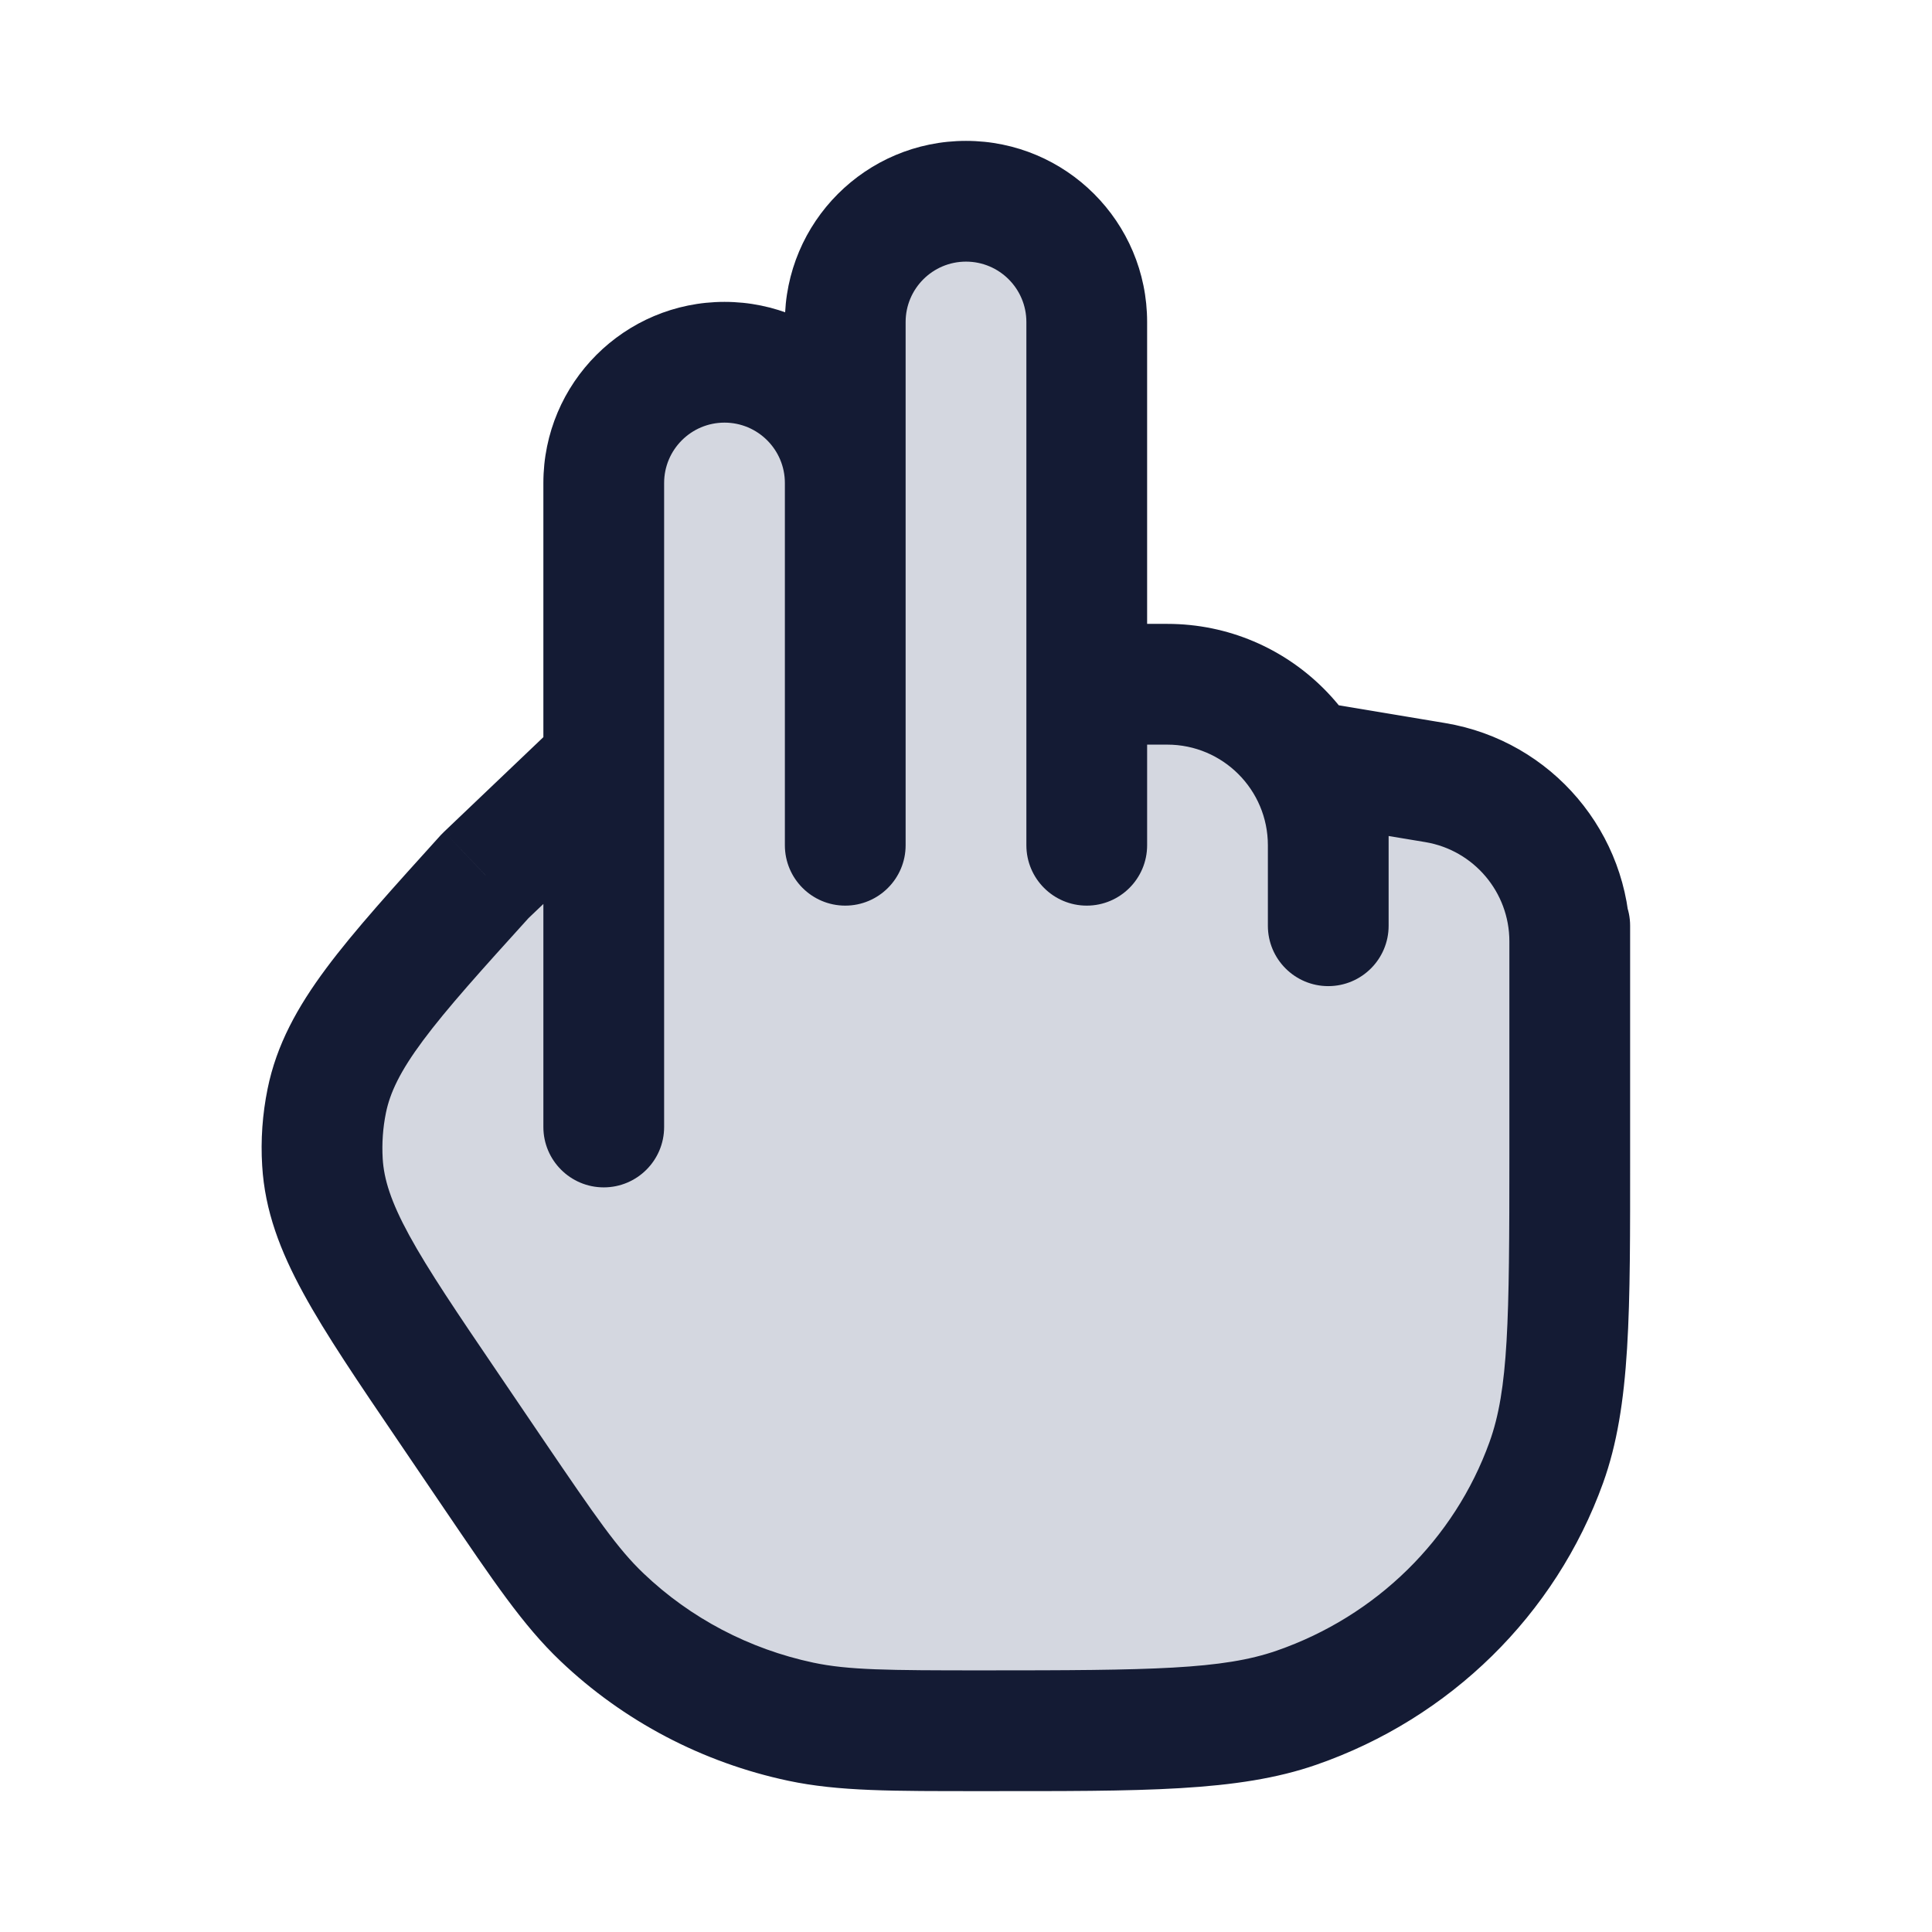 <svg width="24" height="24" viewBox="0 0 24 24" fill="none" xmlns="http://www.w3.org/2000/svg">
<path d="M19.5 12.5V11.694C19.5 10.717 18.793 9.882 17.829 9.721L16.5 9.5V10.5C16.5 9.395 15.605 8.5 14.5 8.5H13.5V4C13.5 3.172 12.828 2.5 12 2.5C11.172 2.5 10.5 3.172 10.5 4V6C10.5 5.172 9.828 4.5 9 4.5C8.172 4.5 7.5 5.172 7.5 6V9.5L6.034 10.875C4.826 12.21 4.221 12.878 4.059 13.676C4.008 13.926 3.99 14.182 4.005 14.437C4.053 15.249 4.558 15.993 5.567 17.479L6.131 18.309C6.768 19.248 7.087 19.718 7.478 20.09C8.161 20.74 9.017 21.19 9.947 21.387C10.479 21.5 11.053 21.5 12.203 21.5C14.256 21.5 15.282 21.5 16.107 21.214C17.556 20.71 18.695 19.591 19.208 18.168C19.5 17.359 19.5 16.351 19.5 14.335L19.5 12.5Z" fill="#D4D7E0"/>
<path d="M20.25 11.5C20.25 11.086 19.914 10.75 19.5 10.75C19.086 10.75 18.75 11.086 18.75 11.5H20.25ZM5.567 17.479L6.188 17.058L6.188 17.058L5.567 17.479ZM6.131 18.309L5.51 18.731H5.51L6.131 18.309ZM6.034 10.875L5.517 10.332C5.504 10.344 5.491 10.358 5.478 10.371L6.034 10.875ZM7.995 10.043C8.295 9.757 8.306 9.283 8.021 8.983C7.735 8.683 7.26 8.671 6.96 8.957L7.995 10.043ZM4.005 14.437L4.754 14.393L4.005 14.437ZM4.059 13.676L3.324 13.526L4.059 13.676ZM19.208 18.168L19.914 18.422L19.208 18.168ZM16.107 21.214L15.86 20.505L16.107 21.214ZM9.947 21.387L10.103 20.654H10.103L9.947 21.387ZM7.478 20.09L7.995 19.546L7.478 20.09ZM6.75 14C6.75 14.414 7.086 14.75 7.5 14.75C7.914 14.75 8.25 14.414 8.25 14H6.75ZM9.75 10.5C9.75 10.914 10.086 11.25 10.5 11.25C10.914 11.25 11.25 10.914 11.25 10.5H9.75ZM12.75 10.5C12.75 10.914 13.086 11.25 13.5 11.25C13.914 11.25 14.25 10.914 14.25 10.5H12.75ZM15.75 11.5C15.75 11.914 16.086 12.25 16.5 12.25C16.914 12.25 17.25 11.914 17.25 11.5H15.75ZM16.5 9.5L16.623 8.76C16.406 8.724 16.183 8.785 16.015 8.928C15.847 9.07 15.75 9.28 15.75 9.5H16.5ZM17.829 9.721L17.952 8.982L17.829 9.721ZM18.75 12.5C18.75 12.914 19.086 13.25 19.5 13.25C19.914 13.25 20.25 12.914 20.25 12.5H18.75ZM18.75 11.5V14.335H20.25V11.5H18.75ZM4.947 17.901L5.51 18.731L6.751 17.888L6.188 17.058L4.947 17.901ZM6.552 11.418L7.995 10.043L6.96 8.957L5.517 10.332L6.552 11.418ZM6.188 17.058C5.675 16.303 5.321 15.78 5.084 15.346C4.854 14.925 4.769 14.646 4.754 14.393L3.257 14.482C3.29 15.04 3.481 15.54 3.768 16.065C4.047 16.577 4.45 17.169 4.947 17.901L6.188 17.058ZM5.478 10.371C4.884 11.028 4.401 11.56 4.052 12.029C3.695 12.509 3.435 12.978 3.324 13.526L4.794 13.825C4.845 13.575 4.968 13.311 5.256 12.924C5.552 12.526 5.976 12.056 6.59 11.378L5.478 10.371ZM4.754 14.393C4.743 14.203 4.756 14.012 4.794 13.825L3.324 13.526C3.26 13.841 3.237 14.162 3.257 14.482L4.754 14.393ZM18.75 14.335C18.75 16.415 18.739 17.259 18.503 17.914L19.914 18.422C20.261 17.459 20.25 16.286 20.25 14.335H18.75ZM12.203 22.25C14.193 22.25 15.379 22.261 16.353 21.922L15.86 20.505C15.186 20.739 14.318 20.75 12.203 20.75V22.25ZM18.503 17.914C18.068 19.12 17.099 20.075 15.86 20.505L16.353 21.922C18.012 21.346 19.323 20.062 19.914 18.422L18.503 17.914ZM12.203 20.75C11.021 20.75 10.539 20.746 10.103 20.654L9.791 22.121C10.418 22.254 11.086 22.25 12.203 22.25V20.75ZM5.51 18.731C6.129 19.642 6.498 20.193 6.961 20.633L7.995 19.546C7.676 19.243 7.408 18.855 6.751 17.888L5.51 18.731ZM10.103 20.654C9.307 20.485 8.577 20.101 7.995 19.546L6.961 20.633C7.745 21.38 8.726 21.895 9.791 22.121L10.103 20.654ZM8.25 14V6H6.75V14H8.25ZM9 5.25C9.414 5.25 9.75 5.586 9.75 6H11.25C11.25 4.757 10.243 3.75 9 3.75V5.25ZM8.25 6C8.25 5.586 8.586 5.25 9 5.25V3.75C7.757 3.75 6.75 4.757 6.75 6H8.25ZM11.25 6V4H9.75V6H11.25ZM12.75 4V8.5H14.25V4H12.75ZM12.75 8.5V10.5H14.25V8.5H12.75ZM12 3.25C12.414 3.25 12.75 3.586 12.75 4H14.25C14.25 2.757 13.243 1.75 12 1.75V3.25ZM11.25 4C11.25 3.586 11.586 3.25 12 3.25V1.75C10.757 1.75 9.75 2.757 9.75 4H11.25ZM13.5 9.25H14.5V7.75H13.5V9.25ZM15.75 10.5V11.5H17.25V10.5H15.75ZM14.5 9.25C15.19 9.25 15.75 9.81 15.75 10.5H17.25C17.25 8.981 16.019 7.75 14.5 7.75V9.25ZM17.25 10.5V9.5H15.75V10.5H17.25ZM16.377 10.24L17.706 10.461L17.952 8.982L16.623 8.76L16.377 10.24ZM18.75 11.694V12.5H20.25V11.694H18.75ZM17.706 10.461C18.308 10.562 18.75 11.083 18.75 11.694H20.25C20.25 10.35 19.278 9.203 17.952 8.982L17.706 10.461ZM9.75 6V10.5H11.25V6H9.75Z" fill="#141B34"/>
</svg>
